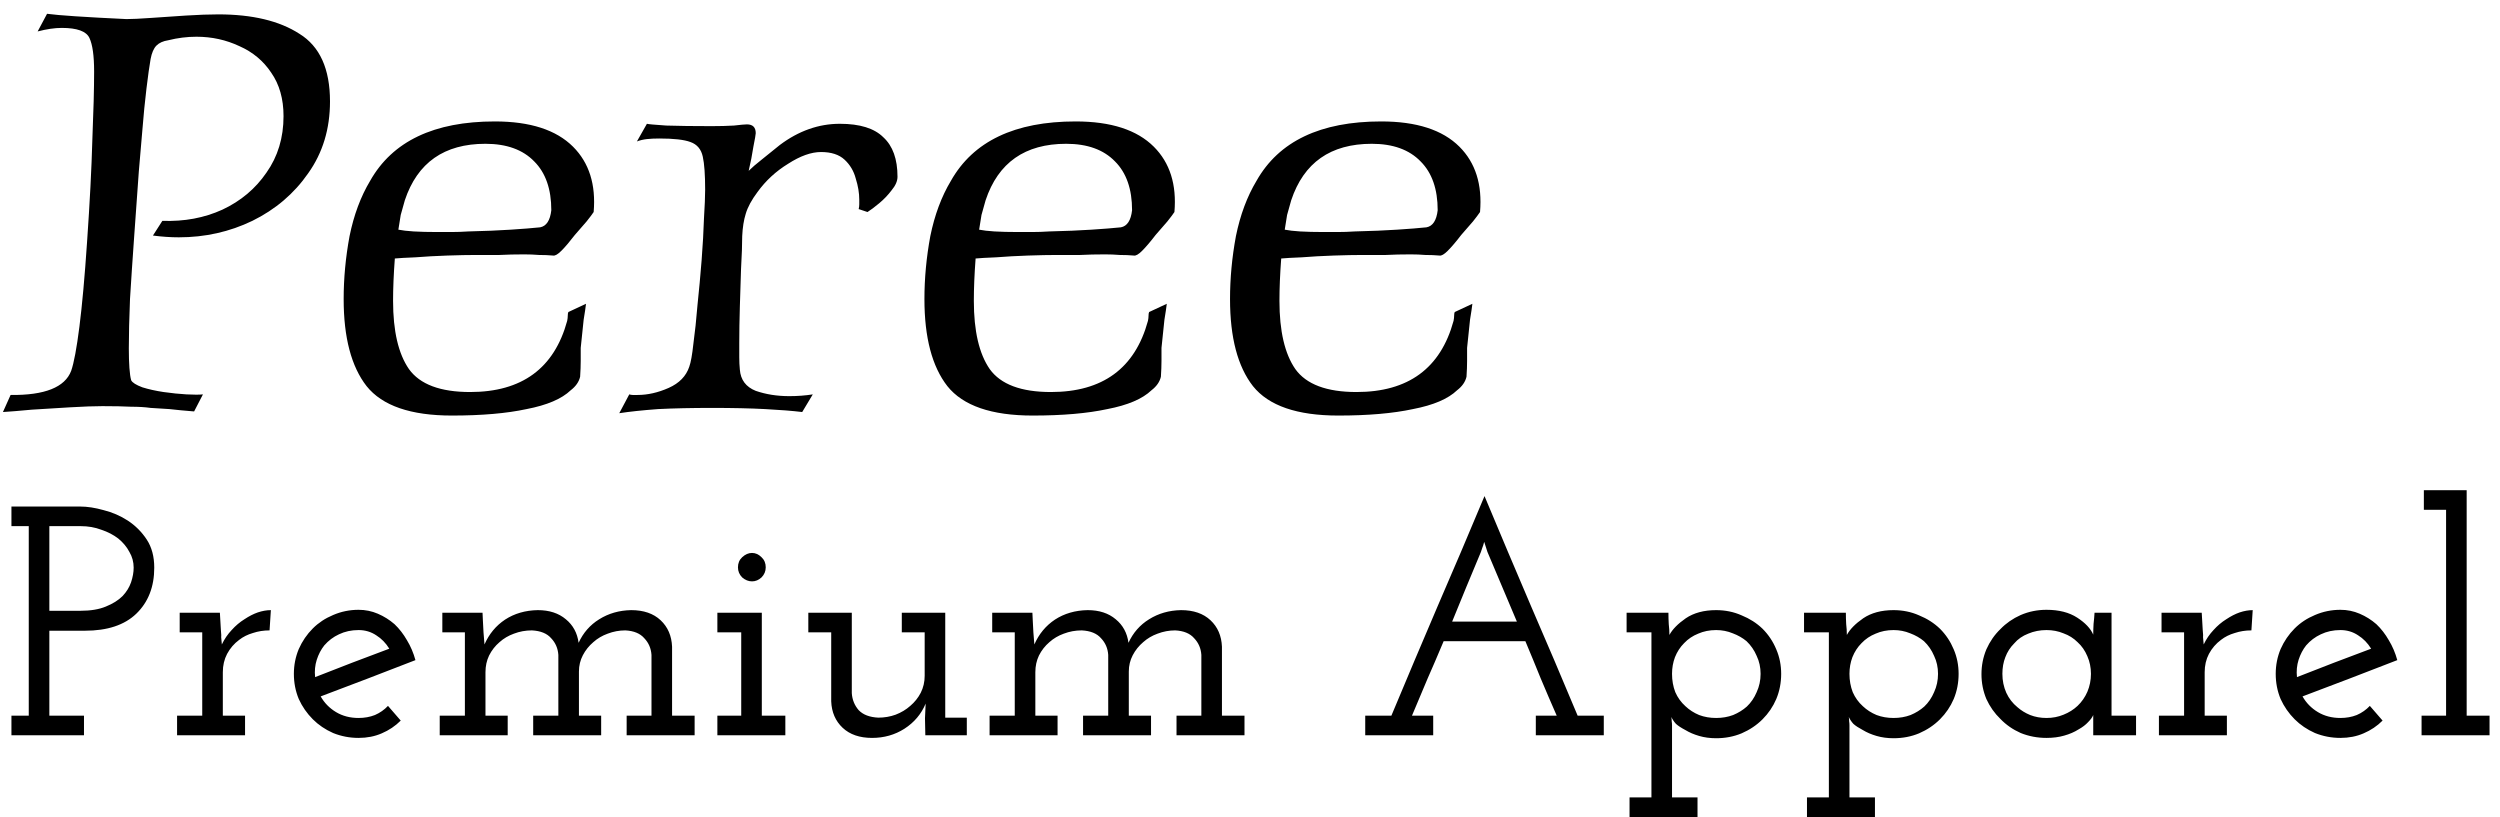 <svg width="153" height="50" viewBox="0 0 153 50" fill="none" xmlns="http://www.w3.org/2000/svg">
<path d="M0.18 25.216L0.648 24.172C2.736 24.196 3.972 23.704 4.356 22.696C4.524 22.216 4.692 21.316 4.86 19.996C5.028 18.676 5.184 16.948 5.328 14.812C5.496 12.388 5.604 10.3 5.652 8.548C5.724 6.796 5.76 5.404 5.76 4.372C5.76 3.412 5.664 2.728 5.472 2.32C5.28 1.912 4.716 1.708 3.78 1.708C3.348 1.708 2.856 1.78 2.304 1.924L2.88 0.844C3.576 0.94 5.196 1.048 7.74 1.168C8.076 1.168 8.58 1.144 9.252 1.096C9.924 1.048 10.632 1 11.376 0.952C12.144 0.904 12.804 0.88 13.356 0.88C15.444 0.88 17.1 1.276 18.324 2.068C19.572 2.836 20.196 4.216 20.196 6.208C20.196 7.888 19.752 9.352 18.864 10.6C18 11.848 16.86 12.82 15.444 13.516C14.052 14.188 12.552 14.524 10.944 14.524C10.44 14.524 9.912 14.488 9.36 14.416L9.936 13.516C11.28 13.564 12.504 13.336 13.608 12.832C14.736 12.304 15.636 11.548 16.308 10.564C17.004 9.58 17.352 8.428 17.352 7.108C17.352 6.052 17.1 5.164 16.596 4.444C16.116 3.724 15.468 3.184 14.652 2.824C13.836 2.44 12.96 2.248 12.024 2.248C11.448 2.248 10.872 2.32 10.296 2.464C9.984 2.512 9.744 2.62 9.576 2.788C9.408 2.956 9.288 3.232 9.216 3.616C9.144 4.024 9.06 4.624 8.964 5.416C8.868 6.208 8.784 7.06 8.712 7.972C8.64 8.86 8.568 9.7 8.496 10.492C8.4 11.812 8.304 13.156 8.208 14.524C8.112 15.868 8.028 17.128 7.956 18.304C7.908 19.48 7.884 20.488 7.884 21.328C7.884 21.784 7.896 22.18 7.92 22.516C7.944 22.852 7.98 23.104 8.028 23.272C8.1 23.416 8.328 23.56 8.712 23.704C9.096 23.824 9.528 23.92 10.008 23.992C10.512 24.064 10.98 24.112 11.412 24.136C11.868 24.16 12.204 24.16 12.42 24.136L11.88 25.18C11.28 25.132 10.776 25.084 10.368 25.036C9.96 25.012 9.576 24.988 9.216 24.964C8.88 24.916 8.484 24.892 8.028 24.892C7.572 24.868 6.984 24.856 6.264 24.856C5.76 24.856 5.1 24.88 4.284 24.928C3.492 24.976 2.712 25.024 1.944 25.072C1.176 25.144 0.588 25.192 0.18 25.216ZM27.656 25.432C25.136 25.432 23.396 24.832 22.436 23.632C21.5 22.432 21.032 20.656 21.032 18.304C21.032 17.032 21.152 15.748 21.392 14.452C21.656 13.156 22.076 12.028 22.652 11.068C24.02 8.644 26.564 7.432 30.284 7.432C32.444 7.432 34.04 7.948 35.072 8.98C36.056 9.964 36.476 11.296 36.332 12.976C36.236 13.12 36.092 13.312 35.9 13.552C35.708 13.768 35.468 14.044 35.18 14.38C34.868 14.788 34.592 15.112 34.352 15.352C34.136 15.568 33.968 15.664 33.848 15.64C33.584 15.616 33.296 15.604 32.984 15.604C32.696 15.58 32.396 15.568 32.084 15.568C31.532 15.568 31.028 15.58 30.572 15.604C30.116 15.604 29.648 15.604 29.168 15.604C28.664 15.604 28.064 15.616 27.368 15.64C26.672 15.664 26.024 15.7 25.424 15.748C24.824 15.772 24.404 15.796 24.164 15.82C24.092 16.78 24.056 17.644 24.056 18.412C24.056 20.26 24.38 21.652 25.028 22.588C25.7 23.524 26.948 23.992 28.772 23.992C31.94 23.992 33.92 22.54 34.712 19.636C34.736 19.516 34.748 19.408 34.748 19.312C34.748 19.216 34.76 19.144 34.784 19.096L35.864 18.592C35.84 18.808 35.792 19.132 35.72 19.564C35.672 19.996 35.612 20.572 35.54 21.292C35.54 21.532 35.54 21.796 35.54 22.084C35.54 22.372 35.528 22.696 35.504 23.056C35.432 23.368 35.24 23.644 34.928 23.884C34.376 24.412 33.476 24.796 32.228 25.036C31.004 25.3 29.48 25.432 27.656 25.432ZM26.756 14.2C27.02 14.2 27.308 14.2 27.62 14.2C27.956 14.2 28.304 14.188 28.664 14.164C29.672 14.14 30.536 14.104 31.256 14.056C32 14.008 32.6 13.96 33.056 13.912C33.44 13.84 33.668 13.492 33.74 12.868C33.74 11.572 33.392 10.576 32.696 9.88C32 9.16 31.004 8.8 29.708 8.8C27.188 8.8 25.544 9.952 24.776 12.256C24.68 12.592 24.596 12.892 24.524 13.156C24.476 13.42 24.428 13.72 24.38 14.056C24.62 14.104 24.932 14.14 25.316 14.164C25.724 14.188 26.204 14.2 26.756 14.2ZM37.899 25.288L38.511 24.136C38.583 24.16 38.655 24.172 38.727 24.172C38.823 24.172 38.919 24.172 39.015 24.172C39.639 24.172 40.275 24.028 40.923 23.74C41.571 23.452 41.991 23.02 42.183 22.444C42.279 22.18 42.363 21.712 42.435 21.04C42.531 20.344 42.615 19.552 42.687 18.664C42.783 17.752 42.867 16.84 42.939 15.928C43.011 14.992 43.059 14.14 43.083 13.372C43.131 12.604 43.155 12.016 43.155 11.608C43.155 10.696 43.107 10.024 43.011 9.592C42.915 9.136 42.663 8.836 42.255 8.692C41.871 8.548 41.235 8.476 40.347 8.476C40.059 8.476 39.807 8.488 39.591 8.512C39.375 8.536 39.171 8.584 38.979 8.656L39.591 7.576C39.663 7.6 40.059 7.636 40.779 7.684C41.523 7.708 42.447 7.72 43.551 7.72C44.055 7.72 44.511 7.708 44.919 7.684C45.327 7.636 45.591 7.612 45.711 7.612C46.071 7.612 46.251 7.792 46.251 8.152C46.251 8.224 46.203 8.5 46.107 8.98C46.035 9.46 45.939 9.952 45.819 10.456C46.011 10.264 46.275 10.036 46.611 9.772C46.971 9.484 47.343 9.184 47.727 8.872C48.879 8.008 50.103 7.576 51.399 7.576C52.623 7.576 53.511 7.852 54.063 8.404C54.639 8.932 54.927 9.736 54.927 10.816C54.927 11.08 54.807 11.356 54.567 11.644C54.351 11.932 54.099 12.196 53.811 12.436C53.523 12.676 53.283 12.856 53.091 12.976L52.551 12.796C52.575 12.7 52.587 12.604 52.587 12.508C52.587 12.412 52.587 12.316 52.587 12.22C52.587 11.812 52.515 11.38 52.371 10.924C52.251 10.468 52.023 10.084 51.687 9.772C51.351 9.46 50.871 9.304 50.247 9.304C49.647 9.304 48.975 9.544 48.231 10.024C47.487 10.48 46.863 11.056 46.359 11.752C45.999 12.232 45.759 12.676 45.639 13.084C45.519 13.468 45.447 13.924 45.423 14.452C45.423 14.956 45.399 15.628 45.351 16.468C45.327 17.212 45.303 17.98 45.279 18.772C45.255 19.564 45.243 20.308 45.243 21.004C45.243 21.316 45.243 21.604 45.243 21.868C45.243 22.132 45.255 22.384 45.279 22.624C45.327 23.248 45.651 23.68 46.251 23.92C46.875 24.136 47.559 24.244 48.303 24.244C48.807 24.244 49.287 24.208 49.743 24.136L49.095 25.216C48.495 25.144 47.739 25.084 46.827 25.036C45.915 24.988 44.835 24.964 43.587 24.964C42.339 24.964 41.235 24.988 40.275 25.036C39.315 25.108 38.523 25.192 37.899 25.288ZM63.199 25.432C60.679 25.432 58.939 24.832 57.979 23.632C57.043 22.432 56.575 20.656 56.575 18.304C56.575 17.032 56.695 15.748 56.935 14.452C57.199 13.156 57.619 12.028 58.195 11.068C59.563 8.644 62.107 7.432 65.827 7.432C67.987 7.432 69.583 7.948 70.615 8.98C71.599 9.964 72.019 11.296 71.875 12.976C71.779 13.12 71.635 13.312 71.443 13.552C71.251 13.768 71.011 14.044 70.723 14.38C70.411 14.788 70.135 15.112 69.895 15.352C69.679 15.568 69.511 15.664 69.391 15.64C69.127 15.616 68.839 15.604 68.527 15.604C68.239 15.58 67.939 15.568 67.627 15.568C67.075 15.568 66.571 15.58 66.115 15.604C65.659 15.604 65.191 15.604 64.711 15.604C64.207 15.604 63.607 15.616 62.911 15.64C62.215 15.664 61.567 15.7 60.967 15.748C60.367 15.772 59.947 15.796 59.707 15.82C59.635 16.78 59.599 17.644 59.599 18.412C59.599 20.26 59.923 21.652 60.571 22.588C61.243 23.524 62.491 23.992 64.315 23.992C67.483 23.992 69.463 22.54 70.255 19.636C70.279 19.516 70.291 19.408 70.291 19.312C70.291 19.216 70.303 19.144 70.327 19.096L71.407 18.592C71.383 18.808 71.335 19.132 71.263 19.564C71.215 19.996 71.155 20.572 71.083 21.292C71.083 21.532 71.083 21.796 71.083 22.084C71.083 22.372 71.071 22.696 71.047 23.056C70.975 23.368 70.783 23.644 70.471 23.884C69.919 24.412 69.019 24.796 67.771 25.036C66.547 25.3 65.023 25.432 63.199 25.432ZM62.299 14.2C62.563 14.2 62.851 14.2 63.163 14.2C63.499 14.2 63.847 14.188 64.207 14.164C65.215 14.14 66.079 14.104 66.799 14.056C67.543 14.008 68.143 13.96 68.599 13.912C68.983 13.84 69.211 13.492 69.283 12.868C69.283 11.572 68.935 10.576 68.239 9.88C67.543 9.16 66.547 8.8 65.251 8.8C62.731 8.8 61.087 9.952 60.319 12.256C60.223 12.592 60.139 12.892 60.067 13.156C60.019 13.42 59.971 13.72 59.923 14.056C60.163 14.104 60.475 14.14 60.859 14.164C61.267 14.188 61.747 14.2 62.299 14.2ZM81.902 25.432C79.382 25.432 77.642 24.832 76.682 23.632C75.746 22.432 75.278 20.656 75.278 18.304C75.278 17.032 75.398 15.748 75.638 14.452C75.902 13.156 76.322 12.028 76.898 11.068C78.266 8.644 80.81 7.432 84.53 7.432C86.69 7.432 88.286 7.948 89.318 8.98C90.302 9.964 90.722 11.296 90.578 12.976C90.482 13.12 90.338 13.312 90.146 13.552C89.954 13.768 89.714 14.044 89.426 14.38C89.114 14.788 88.838 15.112 88.598 15.352C88.382 15.568 88.214 15.664 88.094 15.64C87.83 15.616 87.542 15.604 87.23 15.604C86.942 15.58 86.642 15.568 86.33 15.568C85.778 15.568 85.274 15.58 84.818 15.604C84.362 15.604 83.894 15.604 83.414 15.604C82.91 15.604 82.31 15.616 81.614 15.64C80.918 15.664 80.27 15.7 79.67 15.748C79.07 15.772 78.65 15.796 78.41 15.82C78.338 16.78 78.302 17.644 78.302 18.412C78.302 20.26 78.626 21.652 79.274 22.588C79.946 23.524 81.194 23.992 83.018 23.992C86.186 23.992 88.166 22.54 88.958 19.636C88.982 19.516 88.994 19.408 88.994 19.312C88.994 19.216 89.006 19.144 89.03 19.096L90.11 18.592C90.086 18.808 90.038 19.132 89.966 19.564C89.918 19.996 89.858 20.572 89.786 21.292C89.786 21.532 89.786 21.796 89.786 22.084C89.786 22.372 89.774 22.696 89.75 23.056C89.678 23.368 89.486 23.644 89.174 23.884C88.622 24.412 87.722 24.796 86.474 25.036C85.25 25.3 83.726 25.432 81.902 25.432ZM81.002 14.2C81.266 14.2 81.554 14.2 81.866 14.2C82.202 14.2 82.55 14.188 82.91 14.164C83.918 14.14 84.782 14.104 85.502 14.056C86.246 14.008 86.846 13.96 87.302 13.912C87.686 13.84 87.914 13.492 87.986 12.868C87.986 11.572 87.638 10.576 86.942 9.88C86.246 9.16 85.25 8.8 83.954 8.8C81.434 8.8 79.79 9.952 79.022 12.256C78.926 12.592 78.842 12.892 78.77 13.156C78.722 13.42 78.674 13.72 78.626 14.056C78.866 14.104 79.178 14.14 79.562 14.164C79.97 14.188 80.45 14.2 81.002 14.2ZM5.14 45H0.7V43.8H1.76V32.2H0.7V31H4.9C5.34 31 5.82 31.073 6.34 31.22C6.873 31.353 7.367 31.567 7.82 31.86C8.287 32.167 8.673 32.553 8.98 33.02C9.287 33.487 9.44 34.06 9.44 34.74C9.44 35.913 9.073 36.853 8.34 37.56C7.62 38.253 6.573 38.6 5.2 38.6H3.02V43.8H5.14V45ZM3.02 32.2V37.38H4.92C5.547 37.38 6.067 37.293 6.48 37.12C6.907 36.947 7.247 36.733 7.5 36.48C7.74 36.227 7.913 35.947 8.02 35.64C8.127 35.32 8.18 35.02 8.18 34.74C8.18 34.393 8.093 34.073 7.92 33.78C7.76 33.473 7.533 33.2 7.24 32.96C6.947 32.733 6.6 32.553 6.2 32.42C5.813 32.273 5.393 32.2 4.94 32.2H3.02ZM14.997 45H10.837V43.8H12.377V38.7H10.997V37.5H13.457L13.517 38.54C13.543 38.82 13.55 38.973 13.537 39C13.537 39.013 13.55 39.16 13.577 39.44C13.737 39.107 13.937 38.813 14.177 38.56C14.417 38.293 14.677 38.073 14.957 37.9C15.237 37.713 15.51 37.573 15.777 37.48C16.057 37.387 16.323 37.34 16.577 37.34L16.497 38.58C16.137 38.58 15.797 38.633 15.477 38.74C15.157 38.833 14.877 38.973 14.637 39.16C14.33 39.387 14.083 39.673 13.897 40.02C13.723 40.353 13.637 40.727 13.637 41.14V43.8H14.997V45ZM21.945 38.56C21.505 38.56 21.105 38.647 20.745 38.82C20.398 38.98 20.099 39.207 19.845 39.5C19.645 39.753 19.492 40.047 19.385 40.38C19.279 40.713 19.245 41.067 19.285 41.44C20.045 41.147 20.799 40.853 21.545 40.56C22.305 40.267 23.065 39.98 23.825 39.7C23.612 39.353 23.345 39.08 23.025 38.88C22.705 38.667 22.345 38.56 21.945 38.56ZM24.525 44.1C24.192 44.433 23.805 44.693 23.365 44.88C22.939 45.067 22.465 45.16 21.945 45.16C21.398 45.16 20.878 45.06 20.385 44.86C19.905 44.647 19.492 44.367 19.145 44.02C18.785 43.66 18.498 43.247 18.285 42.78C18.085 42.3 17.985 41.787 17.985 41.24C17.985 40.707 18.085 40.2 18.285 39.72C18.498 39.24 18.785 38.82 19.145 38.46C19.492 38.113 19.905 37.84 20.385 37.64C20.878 37.427 21.398 37.32 21.945 37.32C22.358 37.32 22.752 37.4 23.125 37.56C23.498 37.72 23.838 37.933 24.145 38.2C24.439 38.48 24.692 38.807 24.905 39.18C25.132 39.553 25.305 39.96 25.425 40.4C24.452 40.773 23.485 41.147 22.525 41.52C21.565 41.88 20.599 42.247 19.625 42.62C19.852 43.02 20.165 43.34 20.565 43.58C20.965 43.82 21.425 43.94 21.945 43.94C22.305 43.94 22.639 43.88 22.945 43.76C23.252 43.627 23.518 43.44 23.745 43.2L24.525 44.1ZM31.071 45H26.911V43.8H28.451V38.7H27.071V37.5H29.531L29.551 37.94C29.564 38.22 29.578 38.473 29.591 38.7C29.604 38.913 29.624 39.16 29.651 39.44C29.931 38.8 30.351 38.293 30.911 37.92C31.484 37.547 32.151 37.353 32.911 37.34C33.618 37.34 34.191 37.527 34.631 37.9C35.071 38.26 35.331 38.74 35.411 39.34C35.691 38.727 36.111 38.247 36.671 37.9C37.244 37.54 37.898 37.353 38.631 37.34C39.391 37.34 39.991 37.547 40.431 37.96C40.871 38.373 41.104 38.913 41.131 39.58V43.8H42.511V45H38.351V43.8H39.871V40.08C39.844 39.68 39.698 39.34 39.431 39.06C39.178 38.767 38.791 38.607 38.271 38.58C37.898 38.58 37.538 38.647 37.191 38.78C36.858 38.9 36.564 39.073 36.311 39.3C36.044 39.527 35.831 39.793 35.671 40.1C35.511 40.407 35.431 40.74 35.431 41.1V43.8H36.791V45H32.631V43.8H34.171V40.08C34.144 39.68 33.998 39.34 33.731 39.06C33.478 38.767 33.084 38.607 32.551 38.58C32.164 38.58 31.798 38.647 31.451 38.78C31.118 38.9 30.824 39.073 30.571 39.3C30.304 39.527 30.091 39.8 29.931 40.12C29.784 40.427 29.711 40.767 29.711 41.14V43.8H31.071V45ZM48.063 45H43.903V43.8H45.363V38.7H43.903V37.5H46.623V43.8H48.063V45ZM46.863 34.72C46.863 34.96 46.776 35.167 46.603 35.34C46.43 35.5 46.236 35.58 46.023 35.58C45.81 35.58 45.61 35.5 45.423 35.34C45.25 35.167 45.163 34.96 45.163 34.72C45.163 34.467 45.25 34.26 45.423 34.1C45.61 33.927 45.81 33.84 46.023 33.84C46.236 33.84 46.43 33.927 46.603 34.1C46.776 34.26 46.863 34.467 46.863 34.72ZM56.65 43.06C56.383 43.7 55.95 44.213 55.349 44.6C54.763 44.973 54.103 45.16 53.37 45.16C52.609 45.16 52.01 44.953 51.569 44.54C51.13 44.127 50.896 43.587 50.87 42.92V38.7H49.469V37.5H52.13V42.42C52.156 42.82 52.296 43.167 52.55 43.46C52.816 43.74 53.216 43.893 53.749 43.92C54.123 43.92 54.476 43.86 54.809 43.74C55.156 43.607 55.456 43.427 55.709 43.2C55.976 42.973 56.19 42.707 56.349 42.4C56.51 42.08 56.59 41.733 56.59 41.36V38.7H55.19V37.5H57.849V43.92H59.169V45H56.63L56.609 43.96L56.65 43.06ZM64.723 45H60.563V43.8H62.103V38.7H60.723V37.5H63.183L63.203 37.94C63.217 38.22 63.23 38.473 63.243 38.7C63.257 38.913 63.277 39.16 63.303 39.44C63.583 38.8 64.003 38.293 64.563 37.92C65.137 37.547 65.803 37.353 66.563 37.34C67.27 37.34 67.843 37.527 68.283 37.9C68.723 38.26 68.983 38.74 69.063 39.34C69.343 38.727 69.763 38.247 70.323 37.9C70.897 37.54 71.55 37.353 72.283 37.34C73.043 37.34 73.643 37.547 74.083 37.96C74.523 38.373 74.757 38.913 74.783 39.58V43.8H76.163V45H72.003V43.8H73.523V40.08C73.497 39.68 73.35 39.34 73.083 39.06C72.83 38.767 72.443 38.607 71.923 38.58C71.55 38.58 71.19 38.647 70.843 38.78C70.51 38.9 70.217 39.073 69.963 39.3C69.697 39.527 69.483 39.793 69.323 40.1C69.163 40.407 69.083 40.74 69.083 41.1V43.8H70.443V45H66.283V43.8H67.823V40.08C67.797 39.68 67.65 39.34 67.383 39.06C67.13 38.767 66.737 38.607 66.203 38.58C65.817 38.58 65.45 38.647 65.103 38.78C64.77 38.9 64.477 39.073 64.223 39.3C63.957 39.527 63.743 39.8 63.583 40.12C63.437 40.427 63.363 40.767 63.363 41.14V43.8H64.723V45ZM87.712 45H83.552V43.8H85.152C86.098 41.533 87.045 39.293 87.992 37.08C88.952 34.867 89.905 32.627 90.852 30.36C91.798 32.627 92.745 34.867 93.692 37.08C94.652 39.293 95.605 41.533 96.552 43.8H98.152V45H93.992V43.8H95.272C94.938 43.04 94.612 42.28 94.292 41.52C93.985 40.76 93.672 40 93.352 39.24H88.352C87.965 40.16 87.638 40.92 87.372 41.52C87.118 42.12 86.798 42.88 86.412 43.8H87.712V45ZM90.632 33.78C90.338 34.487 90.038 35.207 89.732 35.94C89.438 36.66 89.152 37.36 88.872 38.04H92.832L91.032 33.78L90.832 33.16C90.792 33.32 90.752 33.447 90.712 33.54C90.685 33.633 90.658 33.713 90.632 33.78ZM99.728 50V48.8H101.068V38.7H99.548V37.5H102.108C102.108 37.74 102.114 37.973 102.128 38.2C102.154 38.413 102.168 38.633 102.168 38.86C102.354 38.513 102.688 38.173 103.168 37.84C103.661 37.507 104.281 37.34 105.028 37.34C105.588 37.34 106.108 37.447 106.588 37.66C107.081 37.86 107.508 38.133 107.868 38.48C108.228 38.84 108.508 39.26 108.708 39.74C108.908 40.207 109.008 40.707 109.008 41.24C109.008 41.787 108.908 42.3 108.708 42.78C108.508 43.247 108.228 43.66 107.868 44.02C107.508 44.38 107.081 44.667 106.588 44.88C106.108 45.08 105.588 45.18 105.028 45.18C104.654 45.18 104.308 45.133 103.988 45.04C103.668 44.947 103.388 44.827 103.148 44.68C102.894 44.547 102.701 44.42 102.568 44.3C102.448 44.167 102.354 44.027 102.288 43.88C102.301 43.96 102.308 44.047 102.308 44.14C102.321 44.22 102.328 44.3 102.328 44.38V48.8H103.888V50H99.728ZM105.028 38.56C104.628 38.56 104.261 38.633 103.928 38.78C103.594 38.913 103.308 39.107 103.068 39.36C102.828 39.6 102.641 39.887 102.508 40.22C102.388 40.54 102.328 40.88 102.328 41.24C102.328 41.64 102.394 42.013 102.528 42.36C102.674 42.693 102.881 42.98 103.148 43.22C103.388 43.447 103.668 43.627 103.988 43.76C104.308 43.88 104.654 43.94 105.028 43.94C105.401 43.94 105.748 43.88 106.068 43.76C106.388 43.627 106.668 43.453 106.908 43.24C107.161 43 107.361 42.707 107.508 42.36C107.668 42.013 107.748 41.64 107.748 41.24C107.748 40.84 107.668 40.473 107.508 40.14C107.361 39.793 107.154 39.493 106.888 39.24C106.648 39.04 106.368 38.88 106.048 38.76C105.728 38.627 105.388 38.56 105.028 38.56ZM110.587 50V48.8H111.927V38.7H110.407V37.5H112.967C112.967 37.74 112.974 37.973 112.987 38.2C113.014 38.413 113.027 38.633 113.027 38.86C113.214 38.513 113.547 38.173 114.027 37.84C114.52 37.507 115.14 37.34 115.887 37.34C116.447 37.34 116.967 37.447 117.447 37.66C117.94 37.86 118.367 38.133 118.727 38.48C119.087 38.84 119.367 39.26 119.567 39.74C119.767 40.207 119.867 40.707 119.867 41.24C119.867 41.787 119.767 42.3 119.567 42.78C119.367 43.247 119.087 43.66 118.727 44.02C118.367 44.38 117.94 44.667 117.447 44.88C116.967 45.08 116.447 45.18 115.887 45.18C115.514 45.18 115.167 45.133 114.847 45.04C114.527 44.947 114.247 44.827 114.007 44.68C113.754 44.547 113.56 44.42 113.427 44.3C113.307 44.167 113.214 44.027 113.147 43.88C113.16 43.96 113.167 44.047 113.167 44.14C113.18 44.22 113.187 44.3 113.187 44.38V48.8H114.747V50H110.587ZM115.887 38.56C115.487 38.56 115.12 38.633 114.787 38.78C114.454 38.913 114.167 39.107 113.927 39.36C113.687 39.6 113.5 39.887 113.367 40.22C113.247 40.54 113.187 40.88 113.187 41.24C113.187 41.64 113.254 42.013 113.387 42.36C113.534 42.693 113.74 42.98 114.007 43.22C114.247 43.447 114.527 43.627 114.847 43.76C115.167 43.88 115.514 43.94 115.887 43.94C116.26 43.94 116.607 43.88 116.927 43.76C117.247 43.627 117.527 43.453 117.767 43.24C118.02 43 118.22 42.707 118.367 42.36C118.527 42.013 118.607 41.64 118.607 41.24C118.607 40.84 118.527 40.473 118.367 40.14C118.22 39.793 118.014 39.493 117.747 39.24C117.507 39.04 117.227 38.88 116.907 38.76C116.587 38.627 116.247 38.56 115.887 38.56ZM130.726 45H128.106V44.4C128.106 44.28 128.106 44.173 128.106 44.08C128.106 43.987 128.106 43.88 128.106 43.76C128.053 43.893 127.946 44.04 127.786 44.2C127.64 44.36 127.446 44.507 127.206 44.64C126.953 44.8 126.66 44.927 126.326 45.02C126.006 45.113 125.646 45.16 125.246 45.16C124.686 45.16 124.16 45.06 123.666 44.86C123.186 44.647 122.773 44.36 122.426 44C122.066 43.653 121.78 43.247 121.566 42.78C121.366 42.3 121.266 41.793 121.266 41.26C121.266 40.727 121.366 40.22 121.566 39.74C121.78 39.26 122.066 38.847 122.426 38.5C122.773 38.14 123.186 37.853 123.666 37.64C124.16 37.427 124.686 37.32 125.246 37.32C126.006 37.32 126.633 37.48 127.126 37.8C127.62 38.12 127.946 38.467 128.106 38.84C128.106 38.627 128.113 38.407 128.126 38.18C128.153 37.953 128.173 37.727 128.186 37.5H129.226V43.8H130.726V45ZM125.246 38.56C124.846 38.56 124.473 38.633 124.126 38.78C123.78 38.913 123.493 39.113 123.266 39.38C123.026 39.62 122.846 39.9 122.726 40.22C122.606 40.527 122.546 40.867 122.546 41.24C122.546 41.653 122.626 42.04 122.786 42.4C122.946 42.747 123.173 43.04 123.466 43.28C123.693 43.48 123.953 43.64 124.246 43.76C124.553 43.88 124.886 43.94 125.246 43.94C125.62 43.94 125.966 43.873 126.286 43.74C126.62 43.607 126.906 43.427 127.146 43.2C127.4 42.96 127.6 42.673 127.746 42.34C127.893 41.993 127.966 41.627 127.966 41.24C127.966 40.853 127.893 40.493 127.746 40.16C127.6 39.813 127.4 39.527 127.146 39.3C126.906 39.06 126.62 38.88 126.286 38.76C125.966 38.627 125.62 38.56 125.246 38.56ZM136.286 45H132.126V43.8H133.666V38.7H132.286V37.5H134.746L134.806 38.54C134.832 38.82 134.839 38.973 134.826 39C134.826 39.013 134.839 39.16 134.866 39.44C135.026 39.107 135.226 38.813 135.466 38.56C135.706 38.293 135.966 38.073 136.246 37.9C136.526 37.713 136.799 37.573 137.066 37.48C137.346 37.387 137.612 37.34 137.866 37.34L137.786 38.58C137.426 38.58 137.086 38.633 136.766 38.74C136.446 38.833 136.166 38.973 135.926 39.16C135.619 39.387 135.372 39.673 135.186 40.02C135.012 40.353 134.926 40.727 134.926 41.14V43.8H136.286V45ZM143.234 38.56C142.794 38.56 142.394 38.647 142.034 38.82C141.688 38.98 141.388 39.207 141.134 39.5C140.934 39.753 140.781 40.047 140.674 40.38C140.568 40.713 140.534 41.067 140.574 41.44C141.334 41.147 142.088 40.853 142.834 40.56C143.594 40.267 144.354 39.98 145.114 39.7C144.901 39.353 144.634 39.08 144.314 38.88C143.994 38.667 143.634 38.56 143.234 38.56ZM145.814 44.1C145.481 44.433 145.094 44.693 144.654 44.88C144.228 45.067 143.754 45.16 143.234 45.16C142.688 45.16 142.168 45.06 141.674 44.86C141.194 44.647 140.781 44.367 140.434 44.02C140.074 43.66 139.788 43.247 139.574 42.78C139.374 42.3 139.274 41.787 139.274 41.24C139.274 40.707 139.374 40.2 139.574 39.72C139.788 39.24 140.074 38.82 140.434 38.46C140.781 38.113 141.194 37.84 141.674 37.64C142.168 37.427 142.688 37.32 143.234 37.32C143.648 37.32 144.041 37.4 144.414 37.56C144.788 37.72 145.128 37.933 145.434 38.2C145.728 38.48 145.981 38.807 146.194 39.18C146.421 39.553 146.594 39.96 146.714 40.4C145.741 40.773 144.774 41.147 143.814 41.52C142.854 41.88 141.888 42.247 140.914 42.62C141.141 43.02 141.454 43.34 141.854 43.58C142.254 43.82 142.714 43.94 143.234 43.94C143.594 43.94 143.928 43.88 144.234 43.76C144.541 43.627 144.808 43.44 145.034 43.2L145.814 44.1ZM152.36 45H148.2V43.8H149.7V31.2H148.34V30H150.96V43.8H152.36V45Z" fill="black"/>
</svg>
